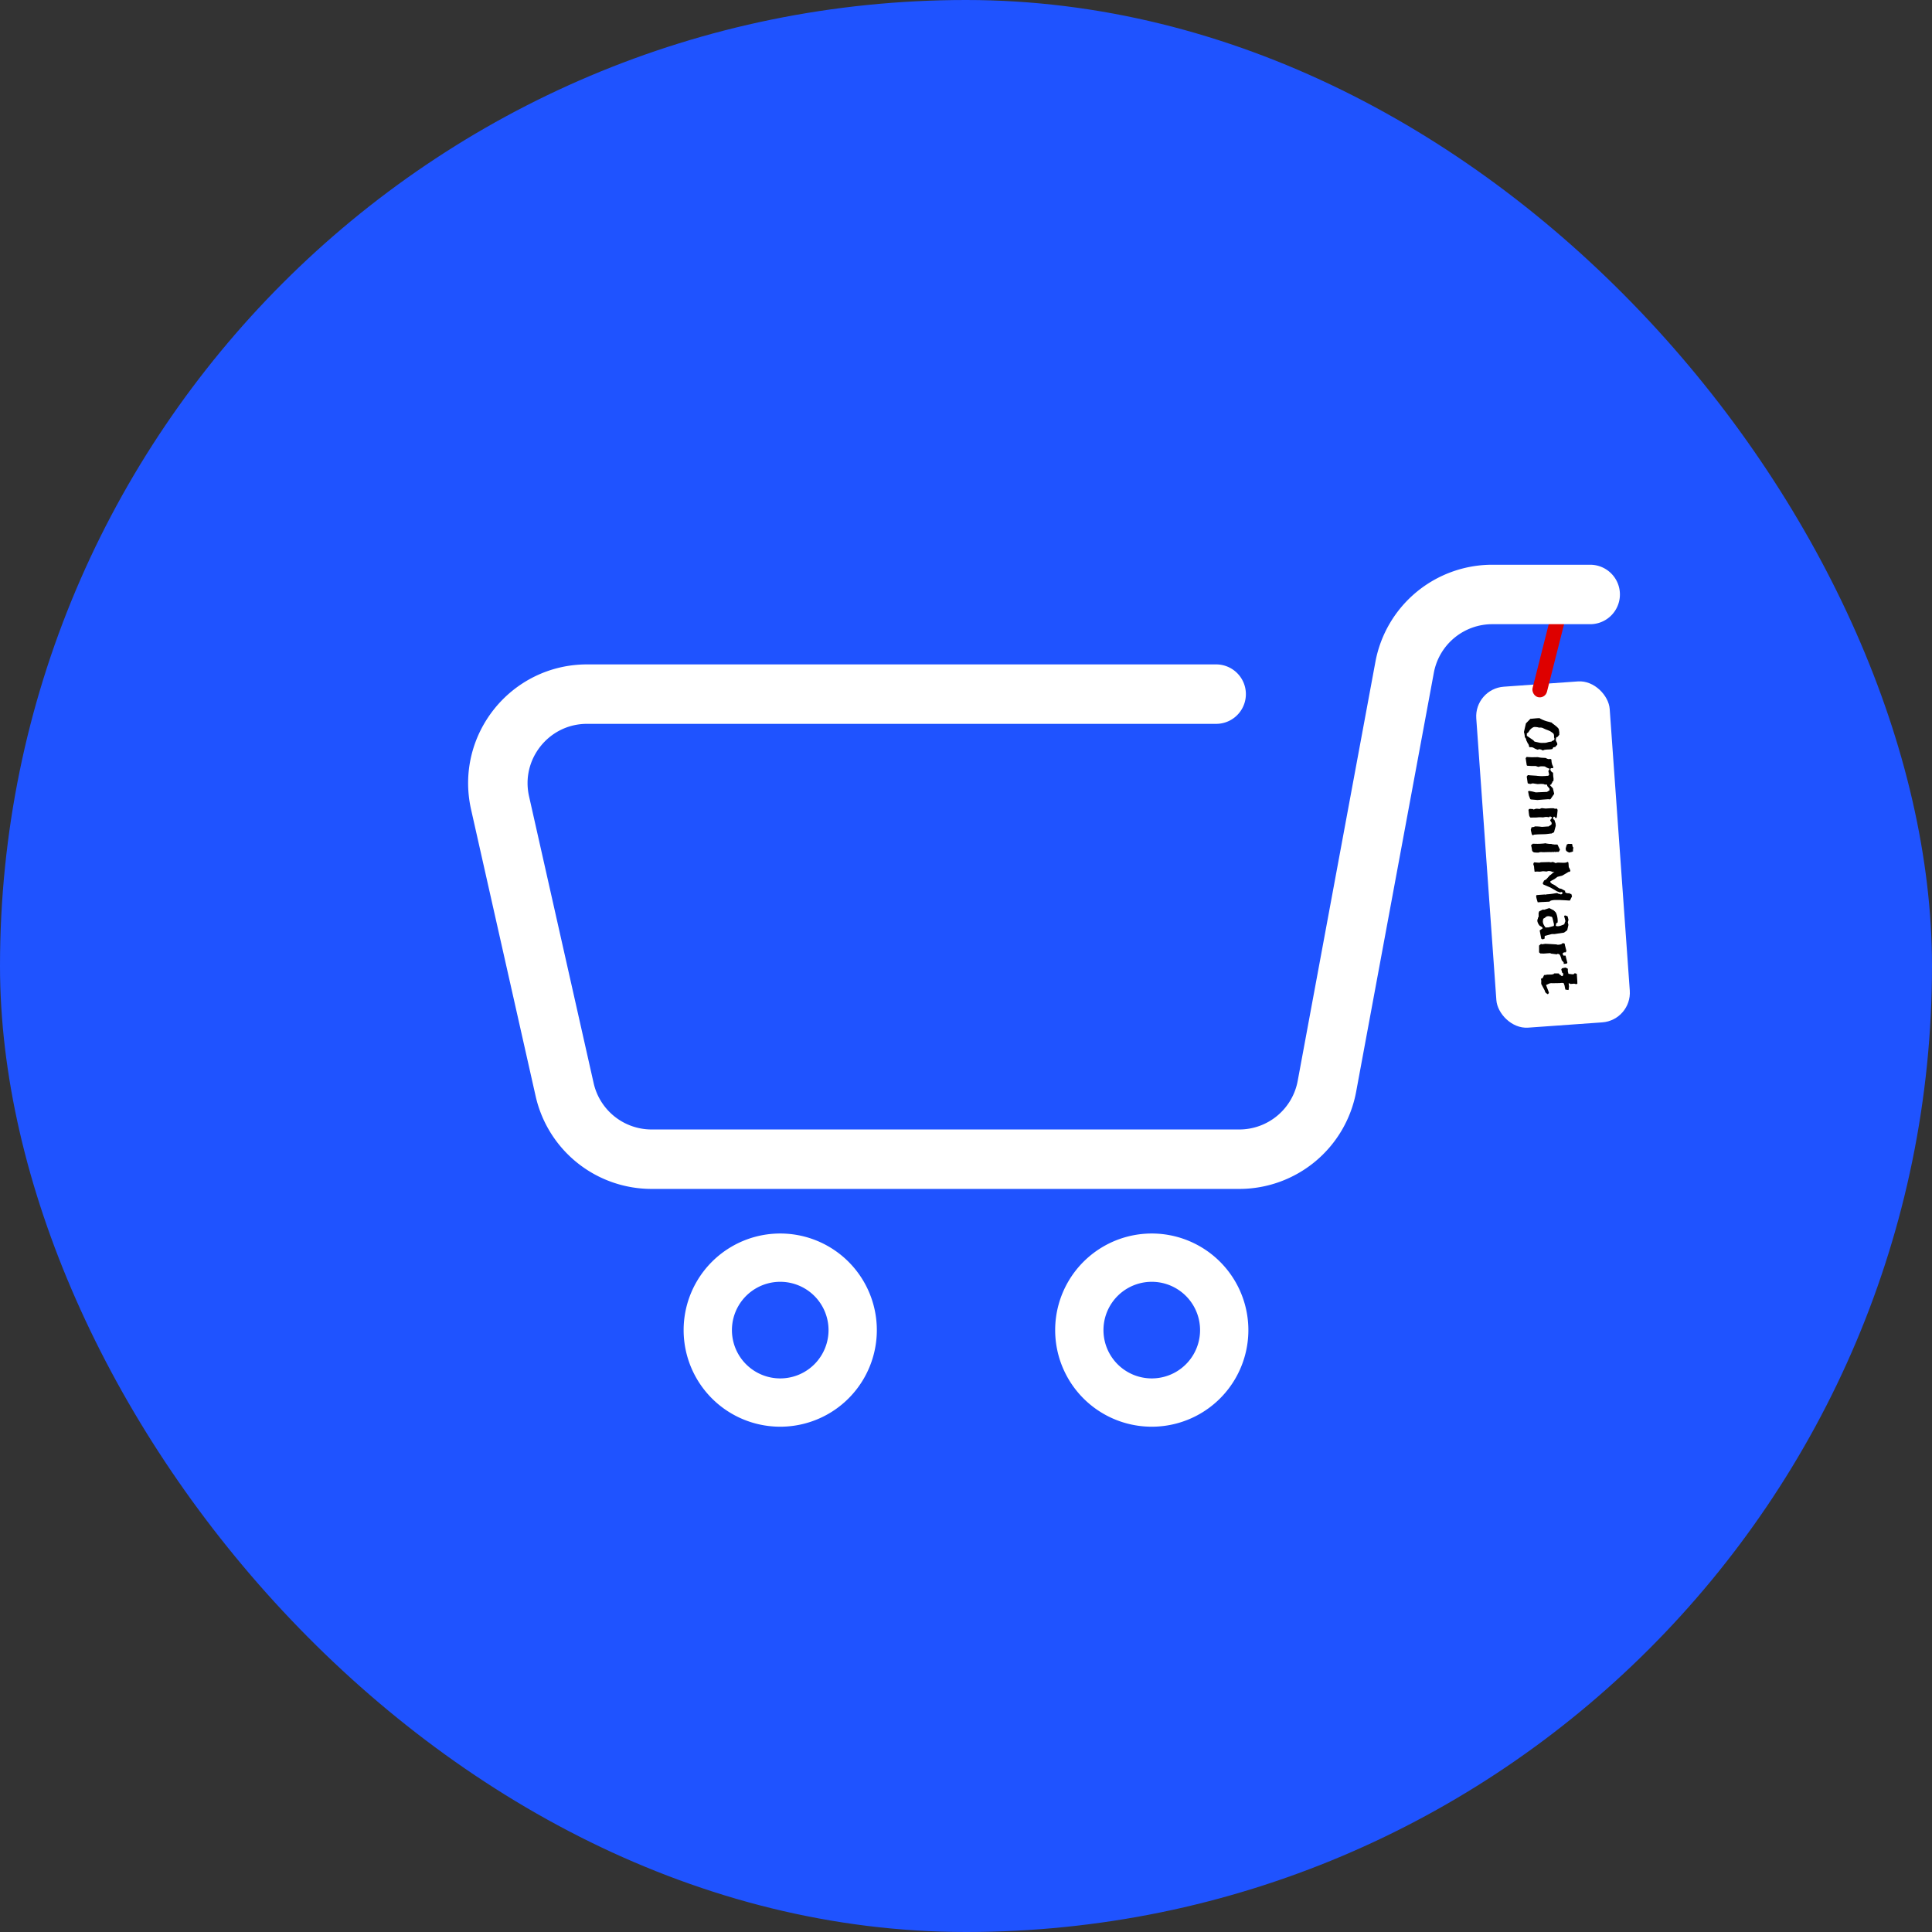 <svg width="130" height="130" viewBox="0 0 130 130" fill="none" xmlns="http://www.w3.org/2000/svg"><rect x="0" y="0" width="130" height="130" fill="#333333" stroke="none"/><rect width="130" height="130" rx="65" fill="#1F53FF"/><rect x="99.193" y="46.349" width="9" height="23" rx="2" transform="rotate(-4.08 99.193 46.35)" fill="#fff"/><path d="M104.447 50.402a1 1 0 0 1-.175.024q-.084.006-.164.008a3 3 0 0 0-.155.015.4.4 0 0 0-.133.05l-.083-.043a.5.5 0 0 0-.127-.039q-.061-.011-.092.01-.03.023-.038.02l-.029-.006a1 1 0 0 1-.115-.044 1 1 0 0 1-.117-.06.5.5 0 0 0-.116-.052l-.081-.01-.064.004a.1.1 0 0 1-.053-.012q-.008-.008-.014-.035a.5.5 0 0 0-.047-.153.3.3 0 0 0-.058-.08.4.4 0 0 0-.052-.117.3.3 0 0 1-.041-.121q-.027-.09-.061-.12-.03-.03-.031-.042a1 1 0 0 0-.021-.179.3.3 0 0 0-.018-.083l-.01-.04a.2.2 0 0 1-.008-.05l.132-.572.299-.306q.123-.009.207-.019.087-.006.151-.014l.128-.01.132-.005a.3.3 0 0 0 .075.047 2.2 2.2 0 0 0 .552.201l.061.016a.4.4 0 0 0 .11.028l.112.096q.003 0 .059.04.059.045.127.1.073.059.133.122.061.065.068.108l.034.194-.003.08-.002.029.002.027.002.028-.114.145a.2.2 0 0 0-.07.025q-.026.021-.038.083l-.011.069q-.004.005-.008 0 .004.075.051.157a.36.36 0 0 1 .056.16q.001.02-.017.046a.4.4 0 0 1-.045.051l-.048.052q-.026.025-.029.046a.3.3 0 0 0-.111.012.14.14 0 0 0-.046.04l-.016.044a.05.05 0 0 1-.03.035m-1.261-.584q.018.023.023.038.01.016.026.027.016.014.054.024a1 1 0 0 0 .122.027l.134.03q.057.013.094.018a1 1 0 0 0 .141.006 2 2 0 0 1 .152-.003.6.6 0 0 0 .182-.029 1 1 0 0 1 .15-.039q.084-.01.143-.022a.1.1 0 0 1 .072-.053.2.2 0 0 0 .096-.059.1.1 0 0 0 .02-.054.1.1 0 0 0-.003-.047l-.015-.04-.01-.023.001-.048a.3.3 0 0 0-.002-.084.3.3 0 0 0-.022-.09.13.13 0 0 0-.057-.069 2 2 0 0 0-.186-.131 4 4 0 0 0-.207-.086 1 1 0 0 1-.149-.061 1 1 0 0 1-.124-.06.45.45 0 0 0-.231-.031q-.012.004-.061-.008a1 1 0 0 0-.11-.024 2 2 0 0 0-.133-.01.24.24 0 0 0-.115.02.7.7 0 0 0-.289.27.3.3 0 0 1-.1.114q-.05.033-.049.052l.005.064q.007.043-.012.065zm-.224 3.94-.084-.219-.057-.288.066-.033.236.043.217.057.755-.034.173-.108-.008-.116-.149-.174-.003-.044q-.003-.045-.056-.052a.4.4 0 0 0-.112.008q-.015-.035-.123-.043l-.113-.008-.244.013-.324-.05-.158.04-.146-.025-.038-.034-.064-.44.077-.098.158.017.415.026q.073.012.165.017a2 2 0 0 0 .366.005q.087-.001.143-.01a.2.2 0 0 1 .072-.005.1.1 0 0 0 .048 0l.067-.08-.058-.245.062-.084q.05-.1-.075-.095l-.063-.04a.1.1 0 0 0-.065-.015.1.1 0 0 0-.022-.03.2.2 0 0 0-.05-.03.3.3 0 0 0-.094-.017 2 2 0 0 0-.196-.002.23.23 0 0 0-.111.028l-.071.005-.165-.056h-.285l-.277-.016-.039-.03-.074-.48.066-.084.154.013.209.009.304-.006a.5.5 0 0 1 .145.01q.07.015.154.025l.318.018q.03.025.104.052.075.031.143.026.02 0 .027-.01l.027-.014.084.054-.001.037.004.063.01.08q.006.039.017.075.03.142.073.175l.019.151-.153-.005a.16.16 0 0 0-.039.079q0 .044.019.087a.32.32 0 0 0 .158.141l.012.228.01.083a.6.6 0 0 1 .007.204q-.005.057-.024.066-.07.021-.051.072.006.008-.025.03a.1.1 0 0 0-.031.074.05.05 0 0 1-.026.034.1.1 0 0 1-.035.019l-.035.01q-.011.005-.011.017l.2.218.087.367-.248.359-.055.012-.048-.001a.05.05 0 0 1-.033-.01l-.359.026-.383.031-.448-.04zm-.07 1.104q0-.012-.007-.052l-.01-.079-.01-.084-.004-.055-.014-.087.043-.072a.7.7 0 0 1 .14-.002q.081.011.125.007.003.048.097.014a.35.35 0 0 1 .15-.035q.065 0 .129.01.069.012.088-.002l.05-.023.071-.025.263.029q.215-.015.331-.02h.172a.2.2 0 0 1 .069.011.1.1 0 0 0 .03.014q.012.008.04.005a1 1 0 0 0 .112-.008l.05.081q0 .068-.013.165a4 4 0 0 1-.022.194l-.01.085a.4.4 0 0 1-.007.065l-.072.061-.075-.095q-.018-.023-.068.001-.059.076-.031.127a.13.13 0 0 0 .081.07l.082.255.011.151-.019.07-.054.196-.044.168-.171.084h-.048q-.115.016-.223.028a2 2 0 0 1-.255.018l-.38.01-.156.012-.095.007-.032.01a.4.4 0 0 0-.057.036l-.046-.025-.042-.073a1 1 0 0 0-.03-.142 1 1 0 0 1-.026-.139.06.06 0 0 1 .013-.04q.02-.018.011-.073l.044-.06a.32.32 0 0 0 .19-.037.1.1 0 0 1 .039-.011 3 3 0 0 1 .411.027q.044.005.113 0l.139-.01.136-.01a1 1 0 0 1 .096-.003l.195-.13.015-.07a.1.1 0 0 0-.008-.063 1 1 0 0 0-.068-.103.1.1 0 0 1-.019-.043q-.012 0 .017-.045a1 1 0 0 1 .063-.073q.05-.072.013-.101a.3.3 0 0 0-.092-.042.2.2 0 0 0-.059.016.1.1 0 0 0-.022.026.05.05 0 0 0 .002.028q-.017-.02-.062-.028a1 1 0 0 0-.093-.013q-.048 0-.104.003a1 1 0 0 0-.095.02.6.6 0 0 1-.168 0 1.5 1.5 0 0 0-.276.01q-.06.005-.128.006l-.128.001-.189.002h-.012a.3.3 0 0 1-.087-.15m2.643 1.917a.3.3 0 0 0 .061.004l.064.004.048-.004.036.002.046.016a.1.1 0 0 1 .006.032q.001.02.007.048.01.082.028.106.004 0 .017.019l.018.019-.002.028-.012.065a1 1 0 0 0-.009.097q.003.036.007.04.004.003.002.023l-.066.04-.201.051-.145-.074-.009-.007q-.003 0-.008-.007a.3.3 0 0 0-.04-.046l-.012-.01-.021-.12.012-.057.023-.077.022-.078a.4.4 0 0 0 .02-.058l.019-.021zm-.651.544-.144-.006-.059.02-.066-.019-.091.019-.077-.015-.023.014-.181-.003-.38.01a.4.4 0 0 1-.072-.002.8.8 0 0 0-.181 0 .2.2 0 0 0-.074.03l-.14-.002a2 2 0 0 1-.186-.015 1 1 0 0 1-.084-.062q-.035-.03-.045-.121l-.015-.103a1 1 0 0 0-.019-.091l-.011-.047-.016-.051.121-.11q.02.004.108.005.093.005.217.005.124-.001.264-.011a2 2 0 0 0 .259-.027l.077.019.178.023.141.002.049.02.037.002.109.017.221.004.165.349zm-1.08 2.113.095-.188.143-.078.248-.278.058-.033.181-.16.07-.03-.028-.006a.4.4 0 0 0-.072.001q-.055.007-.081-.014a1 1 0 0 0-.127-.039l-.141-.002-.011.009q-.004.008-.019.013a.3.3 0 0 1-.052.008 1 1 0 0 1-.097-.005 1 1 0 0 0-.193-.007 1 1 0 0 1-.134.022.4.4 0 0 1-.125 0 1 1 0 0 0-.244.01l-.027-.042a.2.2 0 0 0 .001-.048l-.009-.072-.01-.075-.004-.068-.004-.052-.052-.165.048-.107a1 1 0 0 1 .145.005q.081.007.141.01a1 1 0 0 0 .093.002l.035-.01.043-.016.604-.015q.002.012.03.014a.4.4 0 0 0 .159-.02q.003-.003.032.002l.062.024.061.024.021.01.013.011q.025.007.04.002l.035-.015.056-.012a.5.5 0 0 1 .104-.003 9 9 0 0 0 .341.011l.092-.006a.3.3 0 0 1 .067-.013q.036.001.054-.036h.052q.038.015.045.121l.015.212q.001.024.028.058a.2.2 0 0 1 .034.086l.024.046q.018.027.018.04a.1.1 0 0 1-.005.04.2.2 0 0 1-.028.058l-.083.006-.412.246-.331.087-.209.152-.271.147-.011.061.129.123.045.013a3 3 0 0 1 .138.074q.05.033.109.077.222.177.296.147l.291.152q-.023.07.02.11.047.045.2.055l.024-.006a.1.1 0 0 0 .035-.014q.028.05.052.056a.3.3 0 0 0 .073.003.3.3 0 0 1 .029.082l.026.082-.144.283-.076-.002-.085-.006-.121-.008-.121-.007q-.056 0-.104-.005l-.076-.002a1 1 0 0 0-.141-.006l-.265-.002q-.332.012-.377.112l-.124.005a14 14 0 0 1-.432.022l-.119.009-.124.009a4 4 0 0 1-.068-.224 1 1 0 0 1-.037-.182.095.095 0 0 1 .077-.098l.026.026q0 .004.019-.017l.471-.033.066.023-.002-.028.183-.013q.044-.003.12-.013l.19-.025a5 5 0 0 1 .246-.038.2.2 0 0 1 .053.016l.075.04a.1.1 0 0 0 .041 0 .2.2 0 0 1 .04.002q.015-.002.029.013.017.02.026.027l.05-.024.036-.01q.073-.198-.14-.107l-.206-.077-.427-.247-.492-.213zm-.095 3.727-.108-.554.179-.129q.052-.003-.009-.08a.14.14 0 0 0-.043-.036l-.059-.036-.033-.022-.038-.021a.7.7 0 0 1-.138-.247.27.27 0 0 1 .02-.222q.004-.069.026-.094l.025-.034-.002-.257.044-.111.245-.118.085.014.345-.113.291.148.133.127a.7.7 0 0 1 .077.171 1.4 1.4 0 0 1 .063.388.5.5 0 0 1-.013.154q-.063.004-.081.046a1 1 0 0 0-.032.158.3.3 0 0 0 .166.029.7.7 0 0 0 .205-.051l.199-.079a2 2 0 0 1 .077-.214l-.04-.17-.049-.172.061-.044.107.036.066.023.016.055.045.182-.044.167.04.178-.078.354-.213.164-.631.097-.2.002-.461.121-.02.054.009.123-.136.062zm.546-1.51a.4.4 0 0 0-.176.012.3.3 0 0 0-.114.084l-.119.069a1 1 0 0 0-.027.138.4.4 0 0 0 .006.132.6.6 0 0 0 .054.145q.042.077.117.176l.204-.007.35-.097a.3.3 0 0 0-.001-.18 1 1 0 0 1-.028-.11 3 3 0 0 0-.062-.249.15.15 0 0 0-.041-.073zm1.15 3.192-.184.013-.007-.104-.131-.143a1.4 1.4 0 0 0-.102-.313q-.057-.12-.144-.106a.1.1 0 0 0-.049-.005q-.023.001-.021.03l-.405-.052-.047-.032-.442.031-.226-.008-.085-.074-.001-.457.129-.11.074.023.218-.031.406.019.299.019q.011 0 .02.002l.02-.001.02.002q.018.02.073.02a.3.3 0 0 0 .073-.002.7.7 0 0 0 .154-.031.14.14 0 0 0 .054-.032.4.4 0 0 0 .06-.048l.128.043.005.076.105.405-.041.103a.4.4 0 0 0-.116.005.2.2 0 0 0-.065.036.1.1 0 0 0-.028.054.07.07 0 0 0 .011.048l.045.069q.009.02.045.009a.4.4 0 0 1 .092-.003l.123.489zm-.31.318a.5.5 0 0 1 .114-.032l.126-.026.149.066q.018.07.015.1a.2.2 0 0 1-.008.048l.013.067.034.142q.068.003.153.017t.19.015l.052-.06.059-.008.107.036.034.479.005.18a.1.1 0 0 1-.074.03.4.4 0 0 1-.138-.03q-.021-.008-.012.004l-.247.018a.13.13 0 0 0-.051-.033.3.3 0 0 0-.057-.016l-.008.009.025.23-.006.025-.006.029a.5.5 0 0 0-.004.124l-.037.039-.194-.03a2 2 0 0 0-.031-.146l-.013-.076a.2.2 0 0 1-.007-.043l-.06-.165-.078-.018h-.056l-.056.004-.071.009-.509.008a.5.5 0 0 0-.124.001 1 1 0 0 0-.095.027l-.038.019-.039.019-.101.043-.019.017.147.379.047.145-.074.093-.134-.087-.055-.088-.022-.079-.236-.444a.1.1 0 0 1 .002-.032l-.003-.048.004-.056a.7.7 0 0 0-.024-.215q.112-.007.146-.099a3 3 0 0 0 .069-.145l.092-.007a.2.2 0 0 0 .063-.012.3.3 0 0 1 .088-.01l.18-.005a.6.6 0 0 0 .179-.021q.07-.021.068-.053.053 0 .104-.004l.137.003.044-.003.025.01.016.007q.008.003.023.034.018.035.088.058.07.087.121.072t.062-.145a.1.1 0 0 0-.019-.047q-.009-.015-.045-.013l-.069-.235z" fill="#000"/><path d="M59 89.5a6.5 6.5 0 1 1-13 0 6.5 6.5 0 0 1 13 0m-9.75 0a3.25 3.25 0 1 0 6.5 0 3.25 3.25 0 0 0-6.5 0m34.75 0a6.5 6.5 0 1 1-13 0 6.5 6.5 0 0 1 13 0m-9.75 0a3.25 3.25 0 1 0 6.5 0 3.25 3.25 0 0 0-6.5 0" fill="#fff"/><rect x="104.717" y="40" width="1" height="7" rx=".5" transform="rotate(14.2 104.717 40)" fill="#DE0000"/><path d="M81.832 46.706h-42.33c-3.846 0-6.699 3.566-5.854 7.318l4.345 19.294A6 6 0 0 0 43.846 78h39.54a6 6 0 0 0 5.9-4.906l5.227-28.188A6 6 0 0 1 100.412 40H107" stroke="#fff" stroke-width="4" stroke-linecap="round"/></svg>